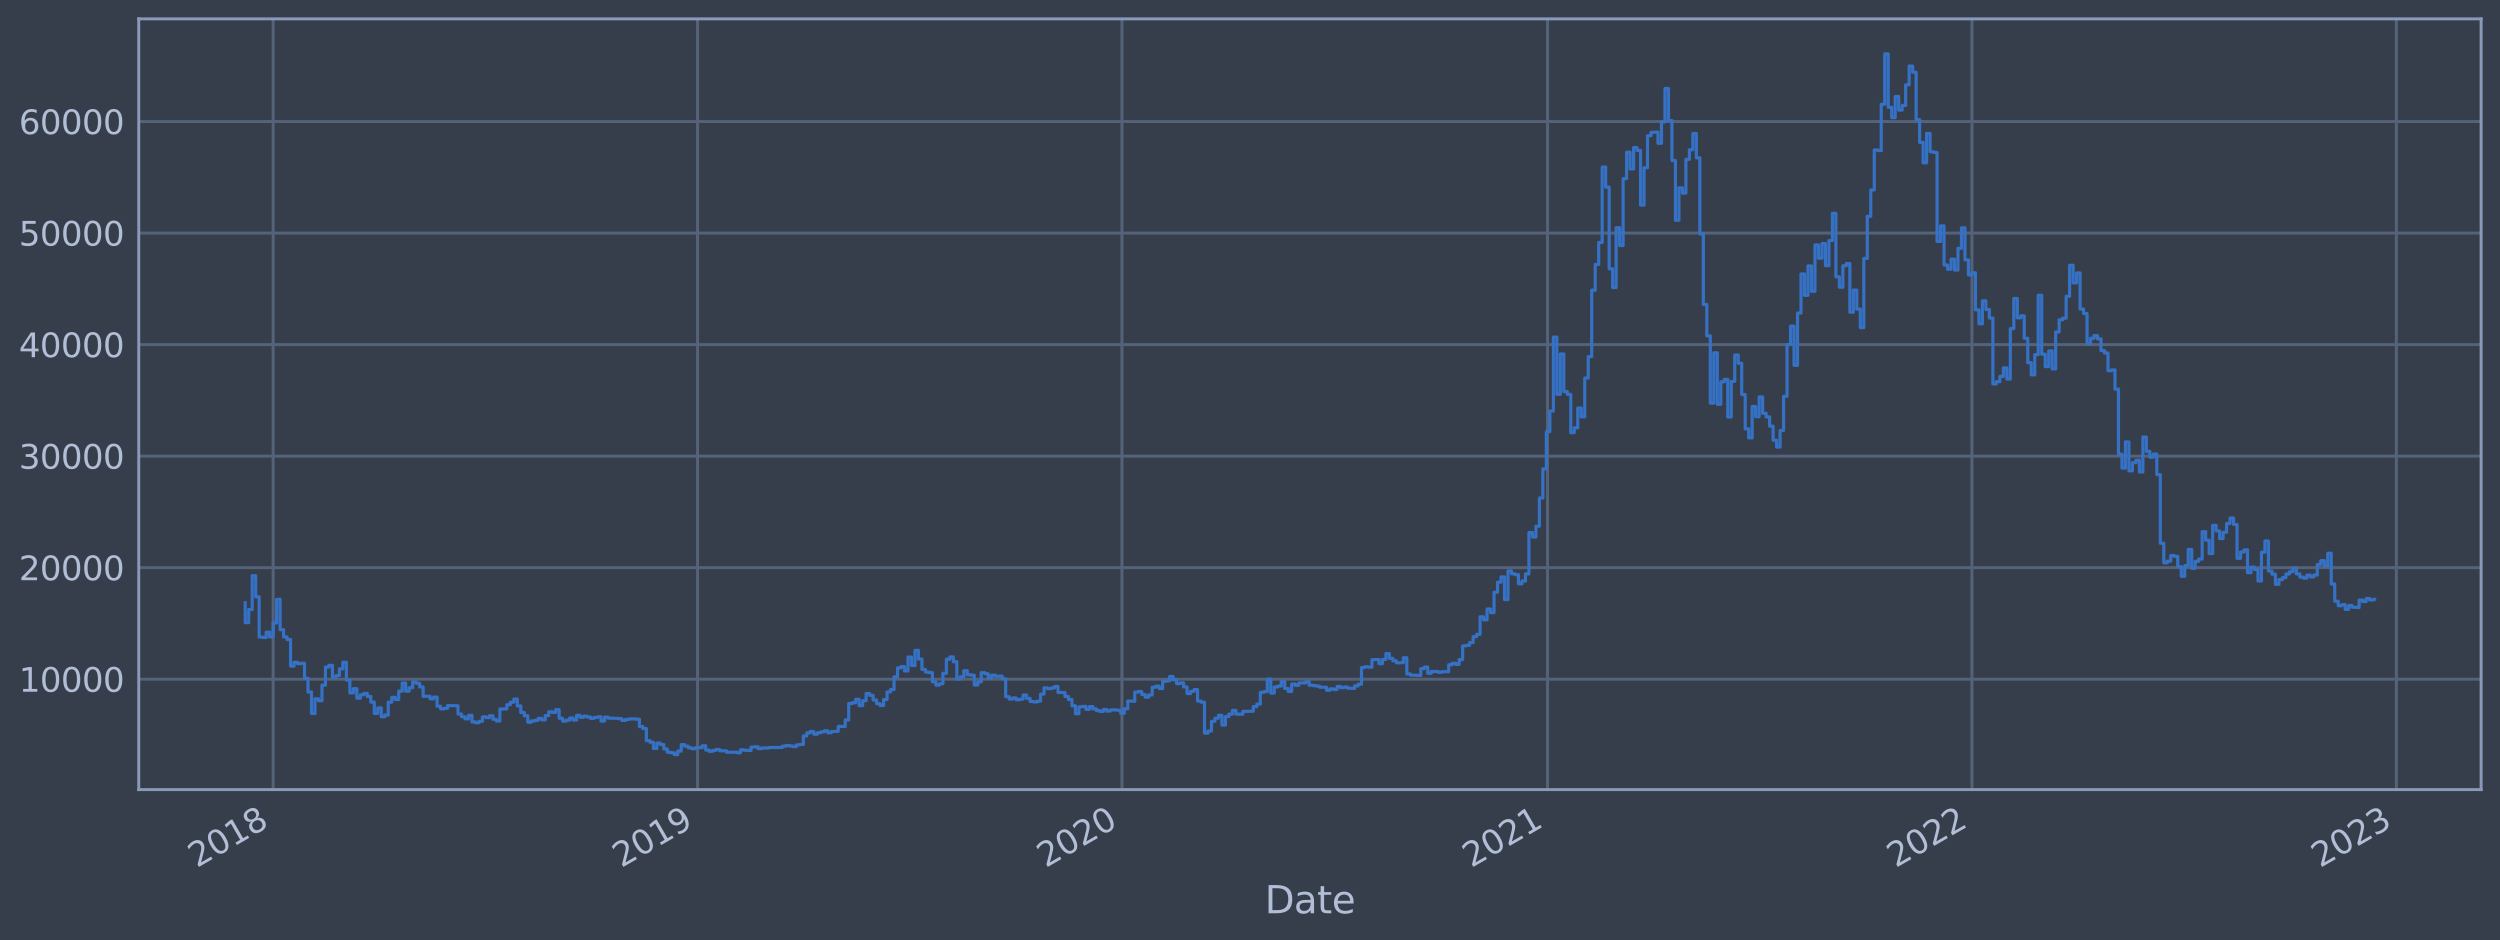 <?xml version="1.0" encoding="utf-8" standalone="no"?>
<!DOCTYPE svg PUBLIC "-//W3C//DTD SVG 1.1//EN"
  "http://www.w3.org/Graphics/SVG/1.1/DTD/svg11.dtd">
<svg xmlns:xlink="http://www.w3.org/1999/xlink" width="952.884pt" height="358.291pt" viewBox="0 0 952.884 358.291" xmlns="http://www.w3.org/2000/svg" version="1.1">
 <defs>
  <style type="text/css">*{stroke-linejoin: round; stroke-linecap: butt}</style>
 </defs>
 <g id="figure_1">
  <g id="patch_1">
   <path d="M 0 358.291 
L 952.884 358.291 
L 952.884 0 
L 0 0 
z
" style="fill: #373e4b"/>
  </g>
  <g id="axes_1">
   <g id="patch_2">
    <path d="M 52.884 300.96 
L 945.684 300.96 
L 945.684 7.2 
L 52.884 7.2 
z
" style="fill: #373e4b"/>
   </g>
   <g id="matplotlib.axis_1">
    <g id="xtick_1">
     <g id="line2d_1">
      <path d="M 104.102 300.96 
L 104.102 7.2 
" clip-path="url(#pfda470f5f9)" style="fill: none; stroke: #546379; stroke-width: 1.12; stroke-linecap: square"/>
     </g>
     <g id="line2d_2"/>
     <g id="text_1">
      <!-- 2018 -->
      <g style="fill: #b1bed6" transform="translate(75.021 330.885) rotate(-30) scale(0.126 -0.126)">
       <defs>
        <path id="DejaVuSans-32" d="M 1228 531 
L 3431 531 
L 3431 0 
L 469 0 
L 469 531 
Q 828 903 1448 1529 
Q 2069 2156 2228 2338 
Q 2531 2678 2651 2914 
Q 2772 3150 2772 3378 
Q 2772 3750 2511 3984 
Q 2250 4219 1831 4219 
Q 1534 4219 1204 4116 
Q 875 4013 500 3803 
L 500 4441 
Q 881 4594 1212 4672 
Q 1544 4750 1819 4750 
Q 2544 4750 2975 4387 
Q 3406 4025 3406 3419 
Q 3406 3131 3298 2873 
Q 3191 2616 2906 2266 
Q 2828 2175 2409 1742 
Q 1991 1309 1228 531 
z
" transform="scale(0.016)"/>
        <path id="DejaVuSans-30" d="M 2034 4250 
Q 1547 4250 1301 3770 
Q 1056 3291 1056 2328 
Q 1056 1369 1301 889 
Q 1547 409 2034 409 
Q 2525 409 2770 889 
Q 3016 1369 3016 2328 
Q 3016 3291 2770 3770 
Q 2525 4250 2034 4250 
z
M 2034 4750 
Q 2819 4750 3233 4129 
Q 3647 3509 3647 2328 
Q 3647 1150 3233 529 
Q 2819 -91 2034 -91 
Q 1250 -91 836 529 
Q 422 1150 422 2328 
Q 422 3509 836 4129 
Q 1250 4750 2034 4750 
z
" transform="scale(0.016)"/>
        <path id="DejaVuSans-31" d="M 794 531 
L 1825 531 
L 1825 4091 
L 703 3866 
L 703 4441 
L 1819 4666 
L 2450 4666 
L 2450 531 
L 3481 531 
L 3481 0 
L 794 0 
L 794 531 
z
" transform="scale(0.016)"/>
        <path id="DejaVuSans-38" d="M 2034 2216 
Q 1584 2216 1326 1975 
Q 1069 1734 1069 1313 
Q 1069 891 1326 650 
Q 1584 409 2034 409 
Q 2484 409 2743 651 
Q 3003 894 3003 1313 
Q 3003 1734 2745 1975 
Q 2488 2216 2034 2216 
z
M 1403 2484 
Q 997 2584 770 2862 
Q 544 3141 544 3541 
Q 544 4100 942 4425 
Q 1341 4750 2034 4750 
Q 2731 4750 3128 4425 
Q 3525 4100 3525 3541 
Q 3525 3141 3298 2862 
Q 3072 2584 2669 2484 
Q 3125 2378 3379 2068 
Q 3634 1759 3634 1313 
Q 3634 634 3220 271 
Q 2806 -91 2034 -91 
Q 1263 -91 848 271 
Q 434 634 434 1313 
Q 434 1759 690 2068 
Q 947 2378 1403 2484 
z
M 1172 3481 
Q 1172 3119 1398 2916 
Q 1625 2713 2034 2713 
Q 2441 2713 2670 2916 
Q 2900 3119 2900 3481 
Q 2900 3844 2670 4047 
Q 2441 4250 2034 4250 
Q 1625 4250 1398 4047 
Q 1172 3844 1172 3481 
z
" transform="scale(0.016)"/>
       </defs>
       <use xlink:href="#DejaVuSans-32"/>
       <use xlink:href="#DejaVuSans-30" x="63.623"/>
       <use xlink:href="#DejaVuSans-31" x="127.246"/>
       <use xlink:href="#DejaVuSans-38" x="190.869"/>
      </g>
     </g>
    </g>
    <g id="xtick_2">
     <g id="line2d_3">
      <path d="M 265.869 300.96 
L 265.869 7.2 
" clip-path="url(#pfda470f5f9)" style="fill: none; stroke: #546379; stroke-width: 1.12; stroke-linecap: square"/>
     </g>
     <g id="line2d_4"/>
     <g id="text_2">
      <!-- 2019 -->
      <g style="fill: #b1bed6" transform="translate(236.788 330.885) rotate(-30) scale(0.126 -0.126)">
       <defs>
        <path id="DejaVuSans-39" d="M 703 97 
L 703 672 
Q 941 559 1184 500 
Q 1428 441 1663 441 
Q 2288 441 2617 861 
Q 2947 1281 2994 2138 
Q 2813 1869 2534 1725 
Q 2256 1581 1919 1581 
Q 1219 1581 811 2004 
Q 403 2428 403 3163 
Q 403 3881 828 4315 
Q 1253 4750 1959 4750 
Q 2769 4750 3195 4129 
Q 3622 3509 3622 2328 
Q 3622 1225 3098 567 
Q 2575 -91 1691 -91 
Q 1453 -91 1209 -44 
Q 966 3 703 97 
z
M 1959 2075 
Q 2384 2075 2632 2365 
Q 2881 2656 2881 3163 
Q 2881 3666 2632 3958 
Q 2384 4250 1959 4250 
Q 1534 4250 1286 3958 
Q 1038 3666 1038 3163 
Q 1038 2656 1286 2365 
Q 1534 2075 1959 2075 
z
" transform="scale(0.016)"/>
       </defs>
       <use xlink:href="#DejaVuSans-32"/>
       <use xlink:href="#DejaVuSans-30" x="63.623"/>
       <use xlink:href="#DejaVuSans-31" x="127.246"/>
       <use xlink:href="#DejaVuSans-39" x="190.869"/>
      </g>
     </g>
    </g>
    <g id="xtick_3">
     <g id="line2d_5">
      <path d="M 427.635 300.96 
L 427.635 7.2 
" clip-path="url(#pfda470f5f9)" style="fill: none; stroke: #546379; stroke-width: 1.12; stroke-linecap: square"/>
     </g>
     <g id="line2d_6"/>
     <g id="text_3">
      <!-- 2020 -->
      <g style="fill: #b1bed6" transform="translate(398.554 330.885) rotate(-30) scale(0.126 -0.126)">
       <use xlink:href="#DejaVuSans-32"/>
       <use xlink:href="#DejaVuSans-30" x="63.623"/>
       <use xlink:href="#DejaVuSans-32" x="127.246"/>
       <use xlink:href="#DejaVuSans-30" x="190.869"/>
      </g>
     </g>
    </g>
    <g id="xtick_4">
     <g id="line2d_7">
      <path d="M 589.845 300.96 
L 589.845 7.2 
" clip-path="url(#pfda470f5f9)" style="fill: none; stroke: #546379; stroke-width: 1.12; stroke-linecap: square"/>
     </g>
     <g id="line2d_8"/>
     <g id="text_4">
      <!-- 2021 -->
      <g style="fill: #b1bed6" transform="translate(560.764 330.885) rotate(-30) scale(0.126 -0.126)">
       <use xlink:href="#DejaVuSans-32"/>
       <use xlink:href="#DejaVuSans-30" x="63.623"/>
       <use xlink:href="#DejaVuSans-32" x="127.246"/>
       <use xlink:href="#DejaVuSans-31" x="190.869"/>
      </g>
     </g>
    </g>
    <g id="xtick_5">
     <g id="line2d_9">
      <path d="M 751.612 300.96 
L 751.612 7.2 
" clip-path="url(#pfda470f5f9)" style="fill: none; stroke: #546379; stroke-width: 1.12; stroke-linecap: square"/>
     </g>
     <g id="line2d_10"/>
     <g id="text_5">
      <!-- 2022 -->
      <g style="fill: #b1bed6" transform="translate(722.531 330.885) rotate(-30) scale(0.126 -0.126)">
       <use xlink:href="#DejaVuSans-32"/>
       <use xlink:href="#DejaVuSans-30" x="63.623"/>
       <use xlink:href="#DejaVuSans-32" x="127.246"/>
       <use xlink:href="#DejaVuSans-32" x="190.869"/>
      </g>
     </g>
    </g>
    <g id="xtick_6">
     <g id="line2d_11">
      <path d="M 913.378 300.96 
L 913.378 7.2 
" clip-path="url(#pfda470f5f9)" style="fill: none; stroke: #546379; stroke-width: 1.12; stroke-linecap: square"/>
     </g>
     <g id="line2d_12"/>
     <g id="text_6">
      <!-- 2023 -->
      <g style="fill: #b1bed6" transform="translate(884.297 330.885) rotate(-30) scale(0.126 -0.126)">
       <defs>
        <path id="DejaVuSans-33" d="M 2597 2516 
Q 3050 2419 3304 2112 
Q 3559 1806 3559 1356 
Q 3559 666 3084 287 
Q 2609 -91 1734 -91 
Q 1441 -91 1130 -33 
Q 819 25 488 141 
L 488 750 
Q 750 597 1062 519 
Q 1375 441 1716 441 
Q 2309 441 2620 675 
Q 2931 909 2931 1356 
Q 2931 1769 2642 2001 
Q 2353 2234 1838 2234 
L 1294 2234 
L 1294 2753 
L 1863 2753 
Q 2328 2753 2575 2939 
Q 2822 3125 2822 3475 
Q 2822 3834 2567 4026 
Q 2313 4219 1838 4219 
Q 1578 4219 1281 4162 
Q 984 4106 628 3988 
L 628 4550 
Q 988 4650 1302 4700 
Q 1616 4750 1894 4750 
Q 2613 4750 3031 4423 
Q 3450 4097 3450 3541 
Q 3450 3153 3228 2886 
Q 3006 2619 2597 2516 
z
" transform="scale(0.016)"/>
       </defs>
       <use xlink:href="#DejaVuSans-32"/>
       <use xlink:href="#DejaVuSans-30" x="63.623"/>
       <use xlink:href="#DejaVuSans-32" x="127.246"/>
       <use xlink:href="#DejaVuSans-33" x="190.869"/>
      </g>
     </g>
    </g>
    <g id="text_7">
     <!-- Date -->
     <g style="fill: #b1bed6" transform="translate(482.075 348.096) scale(0.144 -0.144)">
      <defs>
       <path id="DejaVuSans-44" d="M 1259 4147 
L 1259 519 
L 2022 519 
Q 2988 519 3436 956 
Q 3884 1394 3884 2338 
Q 3884 3275 3436 3711 
Q 2988 4147 2022 4147 
L 1259 4147 
z
M 628 4666 
L 1925 4666 
Q 3281 4666 3915 4102 
Q 4550 3538 4550 2338 
Q 4550 1131 3912 565 
Q 3275 0 1925 0 
L 628 0 
L 628 4666 
z
" transform="scale(0.016)"/>
       <path id="DejaVuSans-61" d="M 2194 1759 
Q 1497 1759 1228 1600 
Q 959 1441 959 1056 
Q 959 750 1161 570 
Q 1363 391 1709 391 
Q 2188 391 2477 730 
Q 2766 1069 2766 1631 
L 2766 1759 
L 2194 1759 
z
M 3341 1997 
L 3341 0 
L 2766 0 
L 2766 531 
Q 2569 213 2275 61 
Q 1981 -91 1556 -91 
Q 1019 -91 701 211 
Q 384 513 384 1019 
Q 384 1609 779 1909 
Q 1175 2209 1959 2209 
L 2766 2209 
L 2766 2266 
Q 2766 2663 2505 2880 
Q 2244 3097 1772 3097 
Q 1472 3097 1187 3025 
Q 903 2953 641 2809 
L 641 3341 
Q 956 3463 1253 3523 
Q 1550 3584 1831 3584 
Q 2591 3584 2966 3190 
Q 3341 2797 3341 1997 
z
" transform="scale(0.016)"/>
       <path id="DejaVuSans-74" d="M 1172 4494 
L 1172 3500 
L 2356 3500 
L 2356 3053 
L 1172 3053 
L 1172 1153 
Q 1172 725 1289 603 
Q 1406 481 1766 481 
L 2356 481 
L 2356 0 
L 1766 0 
Q 1100 0 847 248 
Q 594 497 594 1153 
L 594 3053 
L 172 3053 
L 172 3500 
L 594 3500 
L 594 4494 
L 1172 4494 
z
" transform="scale(0.016)"/>
       <path id="DejaVuSans-65" d="M 3597 1894 
L 3597 1613 
L 953 1613 
Q 991 1019 1311 708 
Q 1631 397 2203 397 
Q 2534 397 2845 478 
Q 3156 559 3463 722 
L 3463 178 
Q 3153 47 2828 -22 
Q 2503 -91 2169 -91 
Q 1331 -91 842 396 
Q 353 884 353 1716 
Q 353 2575 817 3079 
Q 1281 3584 2069 3584 
Q 2775 3584 3186 3129 
Q 3597 2675 3597 1894 
z
M 3022 2063 
Q 3016 2534 2758 2815 
Q 2500 3097 2075 3097 
Q 1594 3097 1305 2825 
Q 1016 2553 972 2059 
L 3022 2063 
z
" transform="scale(0.016)"/>
      </defs>
      <use xlink:href="#DejaVuSans-44"/>
      <use xlink:href="#DejaVuSans-61" x="77.002"/>
      <use xlink:href="#DejaVuSans-74" x="138.281"/>
      <use xlink:href="#DejaVuSans-65" x="177.49"/>
     </g>
    </g>
   </g>
   <g id="matplotlib.axis_2">
    <g id="ytick_1">
     <g id="line2d_13">
      <path d="M 52.884 258.881 
L 945.684 258.881 
" clip-path="url(#pfda470f5f9)" style="fill: none; stroke: #546379; stroke-width: 1.12; stroke-linecap: square"/>
     </g>
     <g id="line2d_14"/>
     <g id="text_8">
      <!-- 10000 -->
      <g style="fill: #b1bed6" transform="translate(7.2 263.668) scale(0.126 -0.126)">
       <use xlink:href="#DejaVuSans-31"/>
       <use xlink:href="#DejaVuSans-30" x="63.623"/>
       <use xlink:href="#DejaVuSans-30" x="127.246"/>
       <use xlink:href="#DejaVuSans-30" x="190.869"/>
       <use xlink:href="#DejaVuSans-30" x="254.492"/>
      </g>
     </g>
    </g>
    <g id="ytick_2">
     <g id="line2d_15">
      <path d="M 52.884 216.37 
L 945.684 216.37 
" clip-path="url(#pfda470f5f9)" style="fill: none; stroke: #546379; stroke-width: 1.12; stroke-linecap: square"/>
     </g>
     <g id="line2d_16"/>
     <g id="text_9">
      <!-- 20000 -->
      <g style="fill: #b1bed6" transform="translate(7.2 221.157) scale(0.126 -0.126)">
       <use xlink:href="#DejaVuSans-32"/>
       <use xlink:href="#DejaVuSans-30" x="63.623"/>
       <use xlink:href="#DejaVuSans-30" x="127.246"/>
       <use xlink:href="#DejaVuSans-30" x="190.869"/>
       <use xlink:href="#DejaVuSans-30" x="254.492"/>
      </g>
     </g>
    </g>
    <g id="ytick_3">
     <g id="line2d_17">
      <path d="M 52.884 173.86 
L 945.684 173.86 
" clip-path="url(#pfda470f5f9)" style="fill: none; stroke: #546379; stroke-width: 1.12; stroke-linecap: square"/>
     </g>
     <g id="line2d_18"/>
     <g id="text_10">
      <!-- 30000 -->
      <g style="fill: #b1bed6" transform="translate(7.2 178.647) scale(0.126 -0.126)">
       <use xlink:href="#DejaVuSans-33"/>
       <use xlink:href="#DejaVuSans-30" x="63.623"/>
       <use xlink:href="#DejaVuSans-30" x="127.246"/>
       <use xlink:href="#DejaVuSans-30" x="190.869"/>
       <use xlink:href="#DejaVuSans-30" x="254.492"/>
      </g>
     </g>
    </g>
    <g id="ytick_4">
     <g id="line2d_19">
      <path d="M 52.884 131.35 
L 945.684 131.35 
" clip-path="url(#pfda470f5f9)" style="fill: none; stroke: #546379; stroke-width: 1.12; stroke-linecap: square"/>
     </g>
     <g id="line2d_20"/>
     <g id="text_11">
      <!-- 40000 -->
      <g style="fill: #b1bed6" transform="translate(7.2 136.137) scale(0.126 -0.126)">
       <defs>
        <path id="DejaVuSans-34" d="M 2419 4116 
L 825 1625 
L 2419 1625 
L 2419 4116 
z
M 2253 4666 
L 3047 4666 
L 3047 1625 
L 3713 1625 
L 3713 1100 
L 3047 1100 
L 3047 0 
L 2419 0 
L 2419 1100 
L 313 1100 
L 313 1709 
L 2253 4666 
z
" transform="scale(0.016)"/>
       </defs>
       <use xlink:href="#DejaVuSans-34"/>
       <use xlink:href="#DejaVuSans-30" x="63.623"/>
       <use xlink:href="#DejaVuSans-30" x="127.246"/>
       <use xlink:href="#DejaVuSans-30" x="190.869"/>
       <use xlink:href="#DejaVuSans-30" x="254.492"/>
      </g>
     </g>
    </g>
    <g id="ytick_5">
     <g id="line2d_21">
      <path d="M 52.884 88.839 
L 945.684 88.839 
" clip-path="url(#pfda470f5f9)" style="fill: none; stroke: #546379; stroke-width: 1.12; stroke-linecap: square"/>
     </g>
     <g id="line2d_22"/>
     <g id="text_12">
      <!-- 50000 -->
      <g style="fill: #b1bed6" transform="translate(7.2 93.626) scale(0.126 -0.126)">
       <defs>
        <path id="DejaVuSans-35" d="M 691 4666 
L 3169 4666 
L 3169 4134 
L 1269 4134 
L 1269 2991 
Q 1406 3038 1543 3061 
Q 1681 3084 1819 3084 
Q 2600 3084 3056 2656 
Q 3513 2228 3513 1497 
Q 3513 744 3044 326 
Q 2575 -91 1722 -91 
Q 1428 -91 1123 -41 
Q 819 9 494 109 
L 494 744 
Q 775 591 1075 516 
Q 1375 441 1709 441 
Q 2250 441 2565 725 
Q 2881 1009 2881 1497 
Q 2881 1984 2565 2268 
Q 2250 2553 1709 2553 
Q 1456 2553 1204 2497 
Q 953 2441 691 2322 
L 691 4666 
z
" transform="scale(0.016)"/>
       </defs>
       <use xlink:href="#DejaVuSans-35"/>
       <use xlink:href="#DejaVuSans-30" x="63.623"/>
       <use xlink:href="#DejaVuSans-30" x="127.246"/>
       <use xlink:href="#DejaVuSans-30" x="190.869"/>
       <use xlink:href="#DejaVuSans-30" x="254.492"/>
      </g>
     </g>
    </g>
    <g id="ytick_6">
     <g id="line2d_23">
      <path d="M 52.884 46.329 
L 945.684 46.329 
" clip-path="url(#pfda470f5f9)" style="fill: none; stroke: #546379; stroke-width: 1.12; stroke-linecap: square"/>
     </g>
     <g id="line2d_24"/>
     <g id="text_13">
      <!-- 60000 -->
      <g style="fill: #b1bed6" transform="translate(7.2 51.116) scale(0.126 -0.126)">
       <defs>
        <path id="DejaVuSans-36" d="M 2113 2584 
Q 1688 2584 1439 2293 
Q 1191 2003 1191 1497 
Q 1191 994 1439 701 
Q 1688 409 2113 409 
Q 2538 409 2786 701 
Q 3034 994 3034 1497 
Q 3034 2003 2786 2293 
Q 2538 2584 2113 2584 
z
M 3366 4563 
L 3366 3988 
Q 3128 4100 2886 4159 
Q 2644 4219 2406 4219 
Q 1781 4219 1451 3797 
Q 1122 3375 1075 2522 
Q 1259 2794 1537 2939 
Q 1816 3084 2150 3084 
Q 2853 3084 3261 2657 
Q 3669 2231 3669 1497 
Q 3669 778 3244 343 
Q 2819 -91 2113 -91 
Q 1303 -91 875 529 
Q 447 1150 447 2328 
Q 447 3434 972 4092 
Q 1497 4750 2381 4750 
Q 2619 4750 2861 4703 
Q 3103 4656 3366 4563 
z
" transform="scale(0.016)"/>
       </defs>
       <use xlink:href="#DejaVuSans-36"/>
       <use xlink:href="#DejaVuSans-30" x="63.623"/>
       <use xlink:href="#DejaVuSans-30" x="127.246"/>
       <use xlink:href="#DejaVuSans-30" x="190.869"/>
       <use xlink:href="#DejaVuSans-30" x="254.492"/>
      </g>
     </g>
    </g>
   </g>
   <g id="line2d_25">
    <path d="M 93.466 229.715 
L 93.466 237.332 
L 94.795 237.332 
L 94.795 232.302 
L 96.125 232.302 
L 96.125 219.431 
L 97.454 219.431 
L 97.454 227.495 
L 98.784 227.495 
L 98.784 242.826 
L 100.114 242.826 
L 100.114 242.978 
L 101.443 242.978 
L 101.443 240.967 
L 102.773 240.967 
L 102.773 242.744 
L 104.102 242.744 
L 104.102 237.459 
L 105.432 237.459 
L 105.432 228.46 
L 106.761 228.46 
L 106.761 240.017 
L 108.091 240.017 
L 108.091 242.764 
L 109.421 242.764 
L 109.421 243.772 
L 110.75 243.772 
L 110.75 253.886 
L 112.08 253.886 
L 112.08 252.447 
L 113.409 252.447 
L 113.409 252.963 
L 114.739 252.963 
L 114.739 252.796 
L 116.069 252.796 
L 116.069 258.53 
L 117.398 258.53 
L 117.398 263.758 
L 118.728 263.758 
L 118.728 271.951 
L 120.057 271.951 
L 120.057 266.341 
L 121.387 266.341 
L 121.387 267.094 
L 122.717 267.094 
L 122.717 261.127 
L 124.046 261.127 
L 124.046 254.265 
L 125.376 254.265 
L 125.376 253.584 
L 126.705 253.584 
L 126.705 258.152 
L 128.035 258.152 
L 128.035 257.523 
L 129.364 257.523 
L 129.364 254.922 
L 130.694 254.922 
L 130.694 252.433 
L 132.024 252.433 
L 132.024 259.219 
L 133.353 259.219 
L 133.353 264.078 
L 134.683 264.078 
L 134.683 262.479 
L 136.012 262.479 
L 136.012 266.116 
L 137.342 266.116 
L 137.342 264.808 
L 138.672 264.808 
L 138.672 264.299 
L 140.001 264.299 
L 140.001 265.436 
L 141.331 265.436 
L 141.331 267.593 
L 142.66 267.593 
L 142.66 271.899 
L 143.99 271.899 
L 143.99 269.821 
L 145.32 269.821 
L 145.32 273.187 
L 146.649 273.187 
L 146.649 272.55 
L 147.979 272.55 
L 147.979 267.632 
L 149.308 267.632 
L 149.308 265.818 
L 150.638 265.818 
L 150.638 266.635 
L 151.967 266.635 
L 151.967 263.427 
L 153.297 263.427 
L 153.297 260.334 
L 154.627 260.334 
L 154.627 263.435 
L 155.956 263.435 
L 155.956 262.113 
L 157.286 262.113 
L 157.286 259.929 
L 158.615 259.929 
L 158.615 260.447 
L 159.945 260.447 
L 159.945 261.812 
L 161.275 261.812 
L 161.275 265.412 
L 163.934 265.38 
L 163.934 266.366 
L 165.263 266.366 
L 165.263 265.697 
L 166.593 265.697 
L 166.593 269.182 
L 167.923 269.182 
L 167.923 270.169 
L 169.252 270.169 
L 169.252 269.99 
L 170.582 269.99 
L 170.582 268.925 
L 174.57 269.017 
L 174.57 272.147 
L 175.9 272.147 
L 175.9 273.175 
L 177.23 273.175 
L 177.23 273.99 
L 178.559 273.99 
L 178.559 272.65 
L 179.889 272.65 
L 179.889 275.16 
L 181.218 275.16 
L 181.218 275.47 
L 182.548 275.47 
L 182.548 274.936 
L 183.878 274.936 
L 183.878 273.222 
L 185.207 273.222 
L 185.207 273.523 
L 186.537 273.523 
L 186.537 272.807 
L 187.866 272.807 
L 187.866 274.171 
L 189.196 274.171 
L 189.196 274.827 
L 190.526 274.827 
L 190.526 270.266 
L 193.185 270.21 
L 193.185 268.594 
L 194.514 268.594 
L 194.514 267.639 
L 195.844 267.639 
L 195.844 266.444 
L 197.173 266.444 
L 197.173 269.05 
L 198.503 269.05 
L 198.503 271.586 
L 199.833 271.586 
L 199.833 272.832 
L 201.162 272.832 
L 201.162 275.294 
L 202.492 275.294 
L 202.492 274.813 
L 203.821 274.813 
L 203.821 274.555 
L 205.151 274.555 
L 205.151 273.816 
L 206.481 273.816 
L 206.481 274.377 
L 207.81 274.377 
L 207.81 272.746 
L 209.14 272.746 
L 209.14 271.301 
L 210.469 271.301 
L 210.469 271.554 
L 211.799 271.554 
L 211.799 270.507 
L 213.129 270.507 
L 213.129 273.754 
L 214.458 273.754 
L 214.458 274.86 
L 215.788 274.86 
L 215.788 274.499 
L 217.117 274.499 
L 217.117 273.664 
L 218.447 273.664 
L 218.447 274.429 
L 219.776 274.429 
L 219.776 272.67 
L 221.106 272.67 
L 221.106 273.404 
L 222.436 273.404 
L 222.436 272.968 
L 223.765 272.968 
L 223.765 273.287 
L 225.095 273.287 
L 225.095 273.828 
L 226.424 273.828 
L 226.424 273.446 
L 227.754 273.446 
L 227.754 273.22 
L 229.084 273.22 
L 229.084 274.835 
L 230.413 274.835 
L 230.413 273.338 
L 231.743 273.338 
L 231.743 273.718 
L 235.732 273.803 
L 235.732 273.941 
L 237.061 273.941 
L 237.061 274.603 
L 238.391 274.603 
L 238.391 274.225 
L 239.72 274.225 
L 239.72 274.024 
L 242.379 273.993 
L 242.379 274.148 
L 243.709 274.148 
L 243.709 276.919 
L 245.039 276.919 
L 245.039 277.702 
L 246.368 277.702 
L 246.368 282.295 
L 247.698 282.295 
L 247.698 282.886 
L 249.027 282.886 
L 249.027 285.265 
L 250.357 285.265 
L 250.357 283.202 
L 251.687 283.202 
L 251.687 283.789 
L 253.016 283.789 
L 253.016 285.471 
L 254.346 285.471 
L 254.346 286.709 
L 255.675 286.709 
L 255.675 286.906 
L 257.005 286.906 
L 257.005 287.607 
L 258.335 287.607 
L 258.335 286.272 
L 259.664 286.272 
L 259.664 283.812 
L 260.994 283.812 
L 260.994 284.407 
L 262.323 284.407 
L 262.323 285.032 
L 263.653 285.032 
L 263.653 285.363 
L 264.982 285.363 
L 264.982 284.999 
L 267.642 284.996 
L 267.642 284.25 
L 268.971 284.25 
L 268.971 285.891 
L 270.301 285.891 
L 270.301 286.376 
L 271.63 286.376 
L 271.63 285.996 
L 272.96 285.996 
L 272.96 285.645 
L 274.29 285.645 
L 274.29 286.141 
L 276.949 286.182 
L 276.949 286.731 
L 280.938 286.699 
L 280.938 286.913 
L 282.267 286.913 
L 282.267 285.814 
L 283.597 285.814 
L 283.597 285.949 
L 286.256 286.052 
L 286.256 284.766 
L 287.585 284.766 
L 287.585 284.621 
L 288.915 284.621 
L 288.915 285.378 
L 290.245 285.378 
L 290.245 285.096 
L 292.904 285.103 
L 292.904 284.93 
L 298.222 284.875 
L 298.222 284.408 
L 299.552 284.408 
L 299.552 284.147 
L 300.881 284.147 
L 300.881 284.336 
L 302.211 284.336 
L 302.211 284.609 
L 303.541 284.609 
L 303.541 283.896 
L 304.87 283.896 
L 304.87 283.738 
L 306.2 283.738 
L 306.2 280.513 
L 307.529 280.513 
L 307.529 279.331 
L 308.859 279.331 
L 308.859 278.817 
L 310.188 278.817 
L 310.188 279.861 
L 311.518 279.861 
L 311.518 279.3 
L 312.848 279.3 
L 312.848 278.958 
L 314.177 278.958 
L 314.177 278.532 
L 315.507 278.532 
L 315.507 279.304 
L 316.836 279.304 
L 316.836 278.855 
L 319.496 278.747 
L 319.496 276.858 
L 322.155 276.923 
L 322.155 274.405 
L 323.484 274.405 
L 323.484 268.135 
L 324.814 268.135 
L 324.814 267.867 
L 326.144 267.867 
L 326.144 266.559 
L 327.473 266.559 
L 327.473 268.973 
L 328.803 268.973 
L 328.803 267.079 
L 330.132 267.079 
L 330.132 264.322 
L 331.462 264.322 
L 331.462 265.028 
L 332.791 265.028 
L 332.791 266.809 
L 334.121 266.809 
L 334.121 268.219 
L 335.451 268.219 
L 335.451 268.91 
L 336.78 268.91 
L 336.78 266.647 
L 338.11 266.647 
L 338.11 263.729 
L 339.439 263.729 
L 339.439 262.808 
L 340.769 262.808 
L 340.769 257.991 
L 342.099 257.991 
L 342.099 254.555 
L 343.428 254.555 
L 343.428 254.065 
L 344.758 254.065 
L 344.758 255.744 
L 346.087 255.744 
L 346.087 250.443 
L 347.417 250.443 
L 347.417 253.643 
L 348.747 253.643 
L 348.747 247.884 
L 350.076 247.884 
L 350.076 251.212 
L 351.406 251.212 
L 351.406 255.167 
L 352.735 255.167 
L 352.735 256.166 
L 354.065 256.166 
L 354.065 256.384 
L 355.394 256.384 
L 355.394 259.849 
L 356.724 259.849 
L 356.724 261.117 
L 358.054 261.117 
L 358.054 260.627 
L 359.383 260.627 
L 359.383 256.629 
L 360.713 256.629 
L 360.713 251.28 
L 362.042 251.28 
L 362.042 250.394 
L 363.372 250.394 
L 363.372 252.22 
L 364.702 252.22 
L 364.702 258.809 
L 366.031 258.809 
L 366.031 257.969 
L 367.361 257.969 
L 367.361 255.647 
L 368.69 255.647 
L 368.69 257.155 
L 370.02 257.155 
L 370.02 257.349 
L 371.35 257.349 
L 371.35 261.072 
L 372.679 261.072 
L 372.679 259.859 
L 374.009 259.859 
L 374.009 256.397 
L 375.338 256.397 
L 375.338 256.809 
L 376.668 256.809 
L 376.668 258.451 
L 377.997 258.451 
L 377.997 257.334 
L 379.327 257.334 
L 379.327 257.751 
L 381.986 257.708 
L 381.986 258.74 
L 383.316 258.74 
L 383.316 265.545 
L 384.645 265.545 
L 384.645 266.426 
L 385.975 266.426 
L 385.975 266.01 
L 387.305 266.01 
L 387.305 266.722 
L 388.634 266.722 
L 388.634 266.481 
L 389.964 266.481 
L 389.964 264.888 
L 391.293 264.888 
L 391.293 266.176 
L 392.623 266.176 
L 392.623 267.372 
L 393.953 267.372 
L 393.953 267.553 
L 395.282 267.553 
L 395.282 267.269 
L 396.612 267.269 
L 396.612 264.548 
L 397.941 264.548 
L 397.941 262.202 
L 399.271 262.202 
L 399.271 262.503 
L 400.6 262.503 
L 400.6 262.255 
L 401.93 262.255 
L 401.93 261.672 
L 403.26 261.672 
L 403.26 263.942 
L 405.919 263.975 
L 405.919 265.437 
L 407.248 265.437 
L 407.248 266.635 
L 408.578 266.635 
L 408.578 269.011 
L 409.908 269.011 
L 409.908 272.027 
L 411.237 272.027 
L 411.237 269.407 
L 412.567 269.407 
L 412.567 269.263 
L 413.896 269.263 
L 413.896 270.372 
L 415.226 270.372 
L 415.226 269.308 
L 416.556 269.308 
L 416.556 270.199 
L 417.885 270.199 
L 417.885 270.83 
L 419.215 270.83 
L 419.215 271.161 
L 420.544 271.161 
L 420.544 270.425 
L 421.874 270.425 
L 421.874 271.025 
L 423.203 271.025 
L 423.203 270.568 
L 425.863 270.597 
L 425.863 270.7 
L 427.192 270.7 
L 427.192 271.87 
L 428.522 271.87 
L 428.522 270.139 
L 429.851 270.139 
L 429.851 267.201 
L 432.511 267.291 
L 432.511 263.802 
L 433.84 263.802 
L 433.84 263.555 
L 435.17 263.555 
L 435.17 264.72 
L 436.499 264.72 
L 436.499 265.733 
L 437.829 265.733 
L 437.829 264.881 
L 439.159 264.881 
L 439.159 261.942 
L 440.488 261.942 
L 440.488 261.524 
L 441.818 261.524 
L 441.818 262.442 
L 443.147 262.442 
L 443.147 259.699 
L 444.477 259.699 
L 444.477 259.498 
L 445.806 259.498 
L 445.806 257.85 
L 447.136 257.85 
L 447.136 259.146 
L 448.466 259.146 
L 448.466 260.561 
L 449.795 260.561 
L 449.795 260.285 
L 451.125 260.285 
L 451.125 261.817 
L 452.454 261.817 
L 452.454 264.354 
L 453.784 264.354 
L 453.784 263.502 
L 455.114 263.502 
L 455.114 262.845 
L 456.443 262.845 
L 456.443 267.215 
L 457.773 267.215 
L 457.773 267.652 
L 459.102 267.652 
L 459.102 279.429 
L 460.432 279.429 
L 460.432 278.616 
L 461.762 278.616 
L 461.762 274.922 
L 463.091 274.922 
L 463.091 273.75 
L 464.421 273.75 
L 464.421 272.638 
L 465.75 272.638 
L 465.75 276.372 
L 467.08 276.372 
L 467.08 273.109 
L 468.409 273.109 
L 468.409 272.179 
L 469.739 272.179 
L 469.739 270.76 
L 471.069 270.76 
L 471.069 272.173 
L 473.728 272.239 
L 473.728 271.156 
L 477.717 271.077 
L 477.717 269.298 
L 479.046 269.298 
L 479.046 268.38 
L 480.376 268.38 
L 480.376 263.877 
L 481.705 263.877 
L 481.705 263.617 
L 483.035 263.617 
L 483.035 258.87 
L 484.365 258.87 
L 484.365 264.175 
L 485.694 264.175 
L 485.694 261.831 
L 487.024 261.831 
L 487.024 261.492 
L 488.353 261.492 
L 488.353 259.791 
L 489.683 259.791 
L 489.683 262.421 
L 491.012 262.421 
L 491.012 263.558 
L 492.342 263.558 
L 492.342 260.712 
L 493.672 260.712 
L 493.672 261.215 
L 495.001 261.215 
L 495.001 260.334 
L 497.66 260.282 
L 497.66 259.836 
L 498.99 259.836 
L 498.99 261.176 
L 500.32 261.176 
L 500.32 261.318 
L 501.649 261.318 
L 501.649 261.516 
L 502.979 261.516 
L 502.979 261.921 
L 505.638 261.956 
L 505.638 263.114 
L 506.968 263.114 
L 506.968 262.562 
L 508.297 262.562 
L 508.297 262.824 
L 509.627 262.824 
L 509.627 261.648 
L 510.956 261.648 
L 510.956 262.12 
L 512.286 262.12 
L 512.286 261.874 
L 513.615 261.874 
L 513.615 262.309 
L 516.275 262.389 
L 516.275 261.462 
L 517.604 261.462 
L 517.604 260.788 
L 518.934 260.788 
L 518.934 254.449 
L 520.263 254.449 
L 520.263 254.141 
L 521.593 254.141 
L 521.593 254.299 
L 522.923 254.299 
L 522.923 251.44 
L 525.582 251.366 
L 525.582 252.961 
L 526.911 252.961 
L 526.911 251.338 
L 528.241 251.338 
L 528.241 249.13 
L 529.571 249.13 
L 529.571 250.949 
L 530.9 250.949 
L 530.9 251.854 
L 532.23 251.854 
L 532.23 252.643 
L 534.889 252.582 
L 534.889 250.705 
L 536.218 250.705 
L 536.218 256.892 
L 537.548 256.892 
L 537.548 257.317 
L 540.207 257.381 
L 540.207 257.474 
L 541.537 257.474 
L 541.537 254.849 
L 542.866 254.849 
L 542.866 254.283 
L 544.196 254.283 
L 544.196 256.618 
L 545.526 256.618 
L 545.526 255.935 
L 548.185 255.937 
L 548.185 256.248 
L 549.514 256.248 
L 549.514 256.018 
L 552.174 256.029 
L 552.174 253.343 
L 553.503 253.343 
L 553.503 252.809 
L 554.833 252.809 
L 554.833 253.237 
L 556.162 253.237 
L 556.162 251.407 
L 557.492 251.407 
L 557.492 246.169 
L 558.821 246.169 
L 558.821 245.971 
L 560.151 245.971 
L 560.151 244.899 
L 561.481 244.899 
L 561.481 242.683 
L 562.81 242.683 
L 562.81 241.777 
L 564.14 241.777 
L 564.14 235.093 
L 565.469 235.093 
L 565.469 236.229 
L 566.799 236.229 
L 566.799 232.118 
L 568.129 232.118 
L 568.129 233.51 
L 569.458 233.51 
L 569.458 225.729 
L 570.788 225.729 
L 570.788 221.898 
L 572.117 221.898 
L 572.117 219.888 
L 573.447 219.888 
L 573.447 228.533 
L 574.777 228.533 
L 574.777 217.604 
L 576.106 217.604 
L 576.106 218.689 
L 577.436 218.689 
L 577.436 219.016 
L 578.765 219.016 
L 578.765 222.517 
L 580.095 222.517 
L 580.095 221.457 
L 581.424 221.457 
L 581.424 218.752 
L 582.754 218.752 
L 582.754 202.976 
L 584.084 202.976 
L 584.084 204.699 
L 585.413 204.699 
L 585.413 200.575 
L 586.743 200.575 
L 586.743 189.816 
L 588.072 189.816 
L 588.072 178.721 
L 589.402 178.721 
L 589.402 164.527 
L 590.732 164.527 
L 590.732 156.657 
L 592.061 156.657 
L 592.061 128.5 
L 593.391 128.5 
L 593.391 150.288 
L 594.72 150.288 
L 594.72 134.927 
L 596.05 134.927 
L 596.05 149.234 
L 597.38 149.234 
L 597.38 150.314 
L 598.709 150.314 
L 598.709 164.934 
L 600.039 164.934 
L 600.039 163.055 
L 601.368 163.055 
L 601.368 155.52 
L 602.698 155.52 
L 602.698 158.884 
L 604.027 158.884 
L 604.027 144.094 
L 605.357 144.094 
L 605.357 135.906 
L 606.687 135.906 
L 606.687 110.612 
L 608.016 110.612 
L 608.016 100.805 
L 609.346 100.805 
L 609.346 92.41 
L 610.675 92.41 
L 610.675 63.688 
L 612.005 63.688 
L 612.005 71.311 
L 613.335 71.311 
L 613.335 102.441 
L 614.664 102.441 
L 614.664 109.61 
L 615.994 109.61 
L 615.994 86.809 
L 617.323 86.809 
L 617.323 93.594 
L 618.653 93.594 
L 618.653 68.088 
L 619.983 68.088 
L 619.983 58.005 
L 621.312 58.005 
L 621.312 64.376 
L 622.642 64.376 
L 622.642 56.251 
L 623.971 56.251 
L 623.971 57.334 
L 625.301 57.334 
L 625.301 78.177 
L 626.63 78.177 
L 626.63 63.912 
L 627.96 63.912 
L 627.96 51.727 
L 629.29 51.727 
L 629.29 50.447 
L 631.949 50.35 
L 631.949 54.625 
L 633.278 54.625 
L 633.278 46.478 
L 634.608 46.478 
L 634.608 33.707 
L 635.938 33.707 
L 635.938 45.959 
L 637.267 45.959 
L 637.267 61.174 
L 638.597 61.174 
L 638.597 83.937 
L 639.926 83.937 
L 639.926 71.595 
L 641.256 71.595 
L 641.256 73.603 
L 642.586 73.603 
L 642.586 60.738 
L 643.915 60.738 
L 643.915 57.07 
L 645.245 57.07 
L 645.245 50.883 
L 646.574 50.883 
L 646.574 60.145 
L 647.904 60.145 
L 647.904 89.169 
L 649.233 89.169 
L 649.233 116.062 
L 650.563 116.062 
L 650.563 128.016 
L 651.893 128.016 
L 651.893 153.648 
L 653.222 153.648 
L 653.222 134.47 
L 654.552 134.47 
L 654.552 154.103 
L 655.881 154.103 
L 655.881 145.537 
L 657.211 145.537 
L 657.211 144.589 
L 658.541 144.589 
L 658.541 158.918 
L 659.87 158.918 
L 659.87 145.359 
L 661.2 145.359 
L 661.2 135.317 
L 662.529 135.317 
L 662.529 138.471 
L 663.859 138.471 
L 663.859 150.377 
L 665.189 150.377 
L 665.189 163.455 
L 666.518 163.455 
L 666.518 166.886 
L 667.848 166.886 
L 667.848 154.915 
L 669.177 154.915 
L 669.177 158.825 
L 670.507 158.825 
L 670.507 151.29 
L 671.836 151.29 
L 671.836 157.54 
L 673.166 157.54 
L 673.166 158.915 
L 674.496 158.915 
L 674.496 162.439 
L 675.825 162.439 
L 675.825 167.818 
L 677.155 167.818 
L 677.155 170.391 
L 678.484 170.391 
L 678.484 164.092 
L 679.814 164.092 
L 679.814 151.052 
L 681.144 151.052 
L 681.144 131.339 
L 682.473 131.339 
L 682.473 124.297 
L 683.803 124.297 
L 683.803 139.265 
L 685.132 139.265 
L 685.132 119.337 
L 686.462 119.337 
L 686.462 104.426 
L 687.792 104.426 
L 687.792 112.57 
L 689.121 112.57 
L 689.121 101.353 
L 690.451 101.353 
L 690.451 111.039 
L 691.78 111.039 
L 691.78 93.379 
L 693.11 93.379 
L 693.11 98.427 
L 694.439 98.427 
L 694.439 92.849 
L 695.769 92.849 
L 695.769 101.275 
L 697.099 101.275 
L 697.099 91.692 
L 698.428 91.692 
L 698.428 81.319 
L 699.758 81.319 
L 699.758 105.51 
L 701.087 105.51 
L 701.087 109.479 
L 702.417 109.479 
L 702.417 101.286 
L 703.747 101.286 
L 703.747 100.472 
L 705.076 100.472 
L 705.076 119.015 
L 706.406 119.015 
L 706.406 110.567 
L 707.735 110.567 
L 707.735 117.82 
L 709.065 117.82 
L 709.065 124.878 
L 710.395 124.878 
L 710.395 98.502 
L 711.724 98.502 
L 711.724 82.438 
L 713.054 82.438 
L 713.054 72.399 
L 714.383 72.399 
L 714.383 57.161 
L 715.713 57.161 
L 715.713 57.391 
L 717.042 57.391 
L 717.042 39.756 
L 718.372 39.756 
L 718.372 20.553 
L 719.702 20.553 
L 719.702 40.899 
L 721.031 40.899 
L 721.031 44.862 
L 722.361 44.862 
L 722.361 36.768 
L 723.69 36.768 
L 723.69 41.953 
L 725.02 41.953 
L 725.02 40.2 
L 726.35 40.2 
L 726.35 32.33 
L 727.679 32.33 
L 727.679 25.173 
L 729.009 25.173 
L 729.009 27.536 
L 730.338 27.536 
L 730.338 45.597 
L 731.668 45.597 
L 731.668 54.266 
L 732.998 54.266 
L 732.998 62.051 
L 734.327 62.051 
L 734.327 50.855 
L 735.657 50.855 
L 735.657 57.84 
L 736.986 57.84 
L 736.986 58.105 
L 738.316 58.105 
L 738.316 92.011 
L 739.645 92.011 
L 739.645 86.096 
L 740.975 86.096 
L 740.975 101.008 
L 742.305 101.008 
L 742.305 102.625 
L 743.634 102.625 
L 743.634 98.794 
L 744.964 98.794 
L 744.964 102.913 
L 746.293 102.913 
L 746.293 94.67 
L 747.623 94.67 
L 747.623 86.838 
L 748.953 86.838 
L 748.953 99.037 
L 750.282 99.037 
L 750.282 104.783 
L 751.612 104.783 
L 751.612 103.965 
L 752.941 103.965 
L 752.941 118.084 
L 754.271 118.084 
L 754.271 123.424 
L 755.601 123.424 
L 755.601 114.66 
L 756.93 114.66 
L 756.93 117.974 
L 758.26 117.974 
L 758.26 121.226 
L 759.589 121.226 
L 759.589 146.31 
L 760.919 146.31 
L 760.919 145.468 
L 762.248 145.468 
L 762.248 143.479 
L 763.578 143.479 
L 763.578 140.198 
L 764.908 140.198 
L 764.908 144.474 
L 766.237 144.474 
L 766.237 125.248 
L 767.567 125.248 
L 767.567 113.779 
L 768.896 113.779 
L 768.896 121.142 
L 770.226 121.142 
L 770.226 120.378 
L 771.556 120.378 
L 771.556 128.945 
L 772.885 128.945 
L 772.885 138.227 
L 774.215 138.227 
L 774.215 142.864 
L 775.544 142.864 
L 775.544 135.159 
L 776.874 135.159 
L 776.874 112.565 
L 778.204 112.565 
L 778.204 135 
L 779.533 135 
L 779.533 139.714 
L 780.863 139.714 
L 780.863 133.739 
L 782.192 133.739 
L 782.192 140.615 
L 783.522 140.615 
L 783.522 126.533 
L 784.851 126.533 
L 784.851 121.903 
L 786.181 121.903 
L 786.181 121.263 
L 787.511 121.263 
L 787.511 112.924 
L 788.84 112.924 
L 788.84 101.1 
L 790.17 101.1 
L 790.17 107.802 
L 791.499 107.802 
L 791.499 104.035 
L 792.829 104.035 
L 792.829 117.788 
L 794.159 117.788 
L 794.159 119.499 
L 795.488 119.499 
L 795.488 130.915 
L 796.818 130.915 
L 796.818 128.943 
L 798.147 128.943 
L 798.147 127.925 
L 799.477 127.925 
L 799.477 129.165 
L 800.807 129.165 
L 800.807 133.622 
L 802.136 133.622 
L 802.136 134.541 
L 803.466 134.541 
L 803.466 141.292 
L 804.795 141.292 
L 804.795 141.011 
L 806.125 141.011 
L 806.125 148.298 
L 807.454 148.298 
L 807.454 173.113 
L 808.784 173.113 
L 808.784 178.404 
L 810.114 178.404 
L 810.114 168.43 
L 811.443 168.43 
L 811.443 179.467 
L 812.773 179.467 
L 812.773 176.368 
L 814.102 176.368 
L 814.102 175.413 
L 815.432 175.413 
L 815.432 179.901 
L 816.762 179.901 
L 816.762 166.567 
L 818.091 166.567 
L 818.091 172.033 
L 819.421 172.033 
L 819.421 174.279 
L 820.75 174.279 
L 820.75 173.055 
L 822.08 173.055 
L 822.08 180.898 
L 823.41 180.898 
L 823.41 207.064 
L 824.739 207.064 
L 824.739 214.522 
L 826.069 214.522 
L 826.069 213.895 
L 827.398 213.895 
L 827.398 211.744 
L 828.728 211.744 
L 828.728 212.034 
L 830.057 212.034 
L 830.057 216.005 
L 831.387 216.005 
L 831.387 219.666 
L 832.717 219.666 
L 832.717 215.597 
L 834.046 215.597 
L 834.046 209.414 
L 835.376 209.414 
L 835.376 216.599 
L 836.705 216.599 
L 836.705 213.952 
L 838.035 213.952 
L 838.035 213.079 
L 839.365 213.079 
L 839.365 202.651 
L 840.694 202.651 
L 840.694 205.906 
L 842.024 205.906 
L 842.024 210.983 
L 843.353 210.983 
L 843.353 200.25 
L 844.683 200.25 
L 844.683 202.346 
L 846.013 202.346 
L 846.013 205.282 
L 847.342 205.282 
L 847.342 202.876 
L 848.672 202.876 
L 848.672 199.537 
L 850.001 199.537 
L 850.001 197.465 
L 851.331 197.465 
L 851.331 199.892 
L 852.66 199.892 
L 852.66 212.786 
L 853.99 212.786 
L 853.99 210.406 
L 855.32 210.406 
L 855.32 209.577 
L 856.649 209.577 
L 856.649 218.283 
L 857.979 218.283 
L 857.979 216.168 
L 859.308 216.168 
L 859.308 217.072 
L 860.638 217.072 
L 860.638 221.443 
L 861.968 221.443 
L 861.968 210.472 
L 863.297 210.472 
L 863.297 206.199 
L 864.627 206.199 
L 864.627 217.668 
L 865.956 217.668 
L 865.956 218.853 
L 867.286 218.853 
L 867.286 222.716 
L 868.616 222.716 
L 868.616 220.911 
L 869.945 220.911 
L 869.945 220.175 
L 871.275 220.175 
L 871.275 218.805 
L 872.604 218.805 
L 872.604 217.932 
L 873.934 217.932 
L 873.934 216.555 
L 875.263 216.555 
L 875.263 218.743 
L 876.593 218.743 
L 876.593 219.957 
L 877.923 219.957 
L 877.923 220.353 
L 879.252 220.353 
L 879.252 219.215 
L 880.582 219.215 
L 880.582 219.893 
L 881.911 219.893 
L 881.911 219.181 
L 883.241 219.181 
L 883.241 215.144 
L 884.571 215.144 
L 884.571 213.699 
L 885.9 213.699 
L 885.9 215.716 
L 887.23 215.716 
L 887.23 210.875 
L 888.559 210.875 
L 888.559 222.576 
L 889.889 222.576 
L 889.889 229.165 
L 891.219 229.165 
L 891.219 230.875 
L 892.548 230.875 
L 892.548 230.473 
L 893.878 230.473 
L 893.878 232.267 
L 895.207 232.267 
L 895.207 230.795 
L 896.537 230.795 
L 896.537 231.447 
L 899.196 231.535 
L 899.196 228.736 
L 900.526 228.736 
L 900.526 229.264 
L 901.855 229.264 
L 901.855 228.126 
L 903.185 228.126 
L 903.185 228.704 
L 904.514 228.704 
L 904.514 228.419 
L 905.102 228.419 
L 905.102 228.419 
" clip-path="url(#pfda470f5f9)" style="fill: none; stroke: #3572c6; stroke-width: 1.2; stroke-linecap: square"/>
   </g>
   <g id="patch_3">
    <path d="M 52.884 300.96 
L 52.884 7.2 
" style="fill: none; stroke: #899ab8; stroke-width: 1.12; stroke-linejoin: miter; stroke-linecap: square"/>
   </g>
   <g id="patch_4">
    <path d="M 945.684 300.96 
L 945.684 7.2 
" style="fill: none; stroke: #899ab8; stroke-width: 1.12; stroke-linejoin: miter; stroke-linecap: square"/>
   </g>
   <g id="patch_5">
    <path d="M 52.884 300.96 
L 945.684 300.96 
" style="fill: none; stroke: #899ab8; stroke-width: 1.12; stroke-linejoin: miter; stroke-linecap: square"/>
   </g>
   <g id="patch_6">
    <path d="M 52.884 7.2 
L 945.684 7.2 
" style="fill: none; stroke: #899ab8; stroke-width: 1.12; stroke-linejoin: miter; stroke-linecap: square"/>
   </g>
  </g>
 </g>
 <defs>
  <clipPath id="pfda470f5f9">
   <rect x="52.884" y="7.2" width="892.8" height="293.76"/>
  </clipPath>
 </defs>
</svg>
